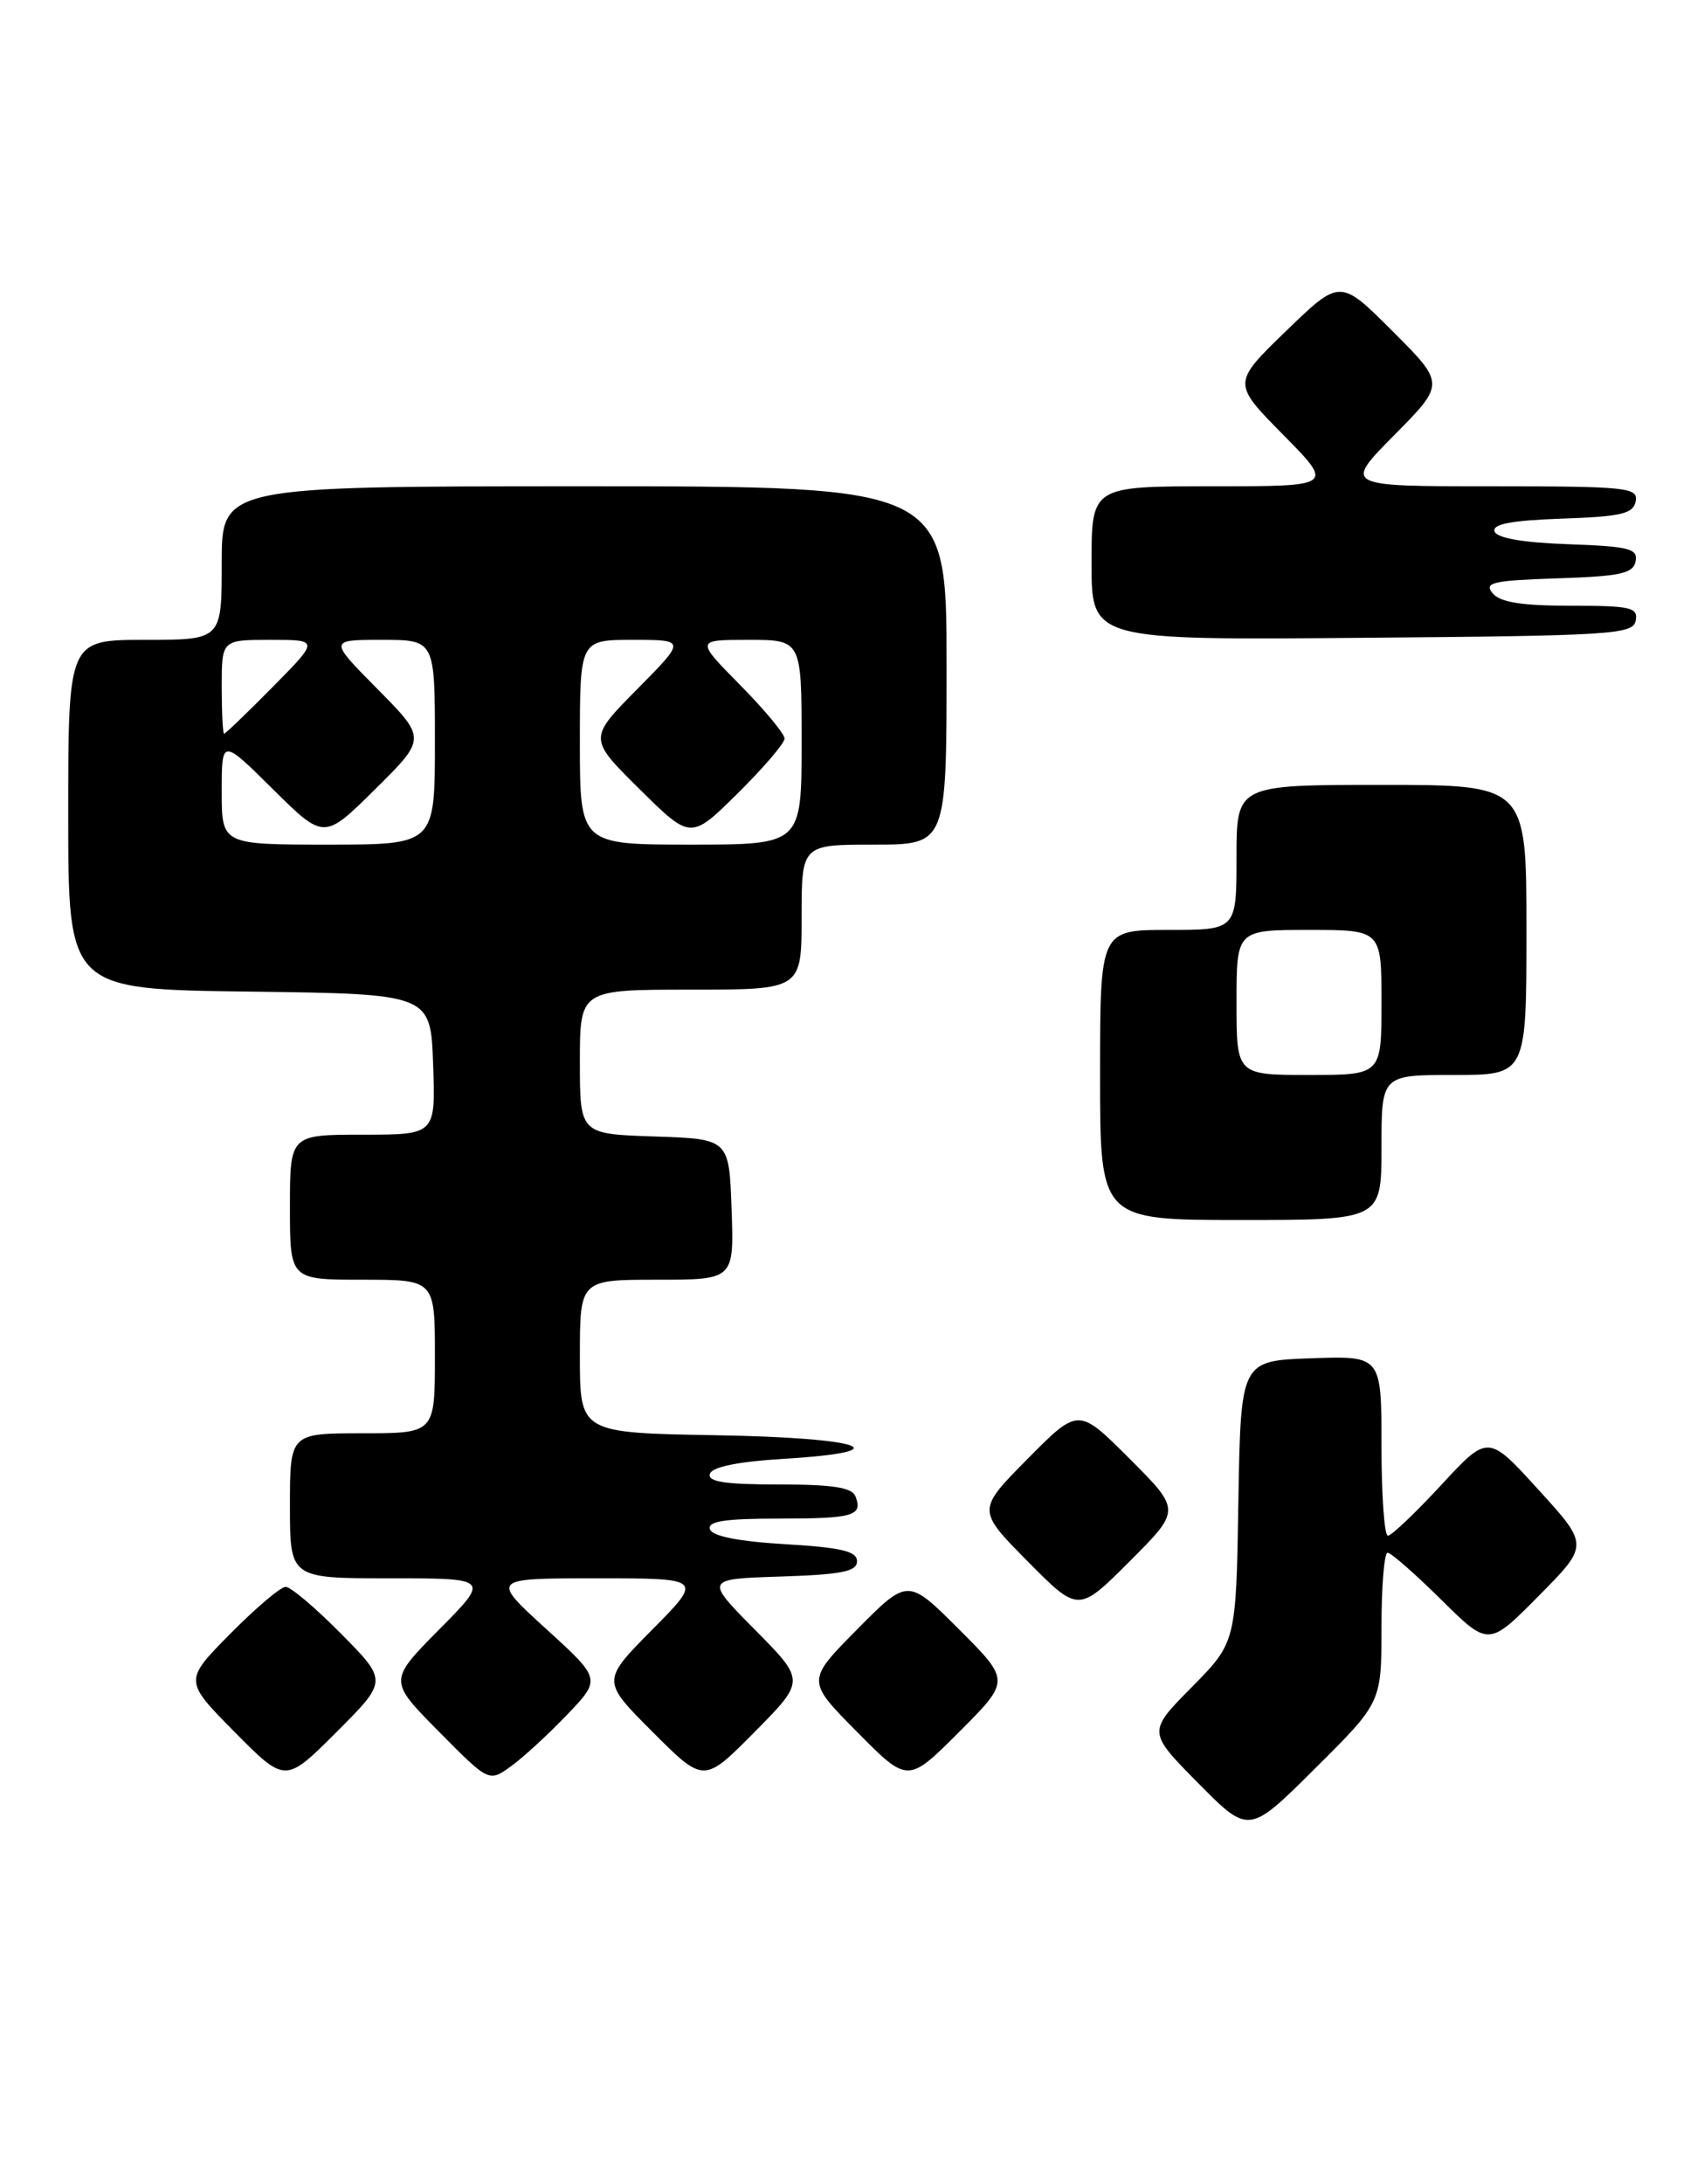 <?xml version="1.0" encoding="UTF-8" standalone="no"?>
<!DOCTYPE svg PUBLIC "-//W3C//DTD SVG 1.1//EN" "http://www.w3.org/Graphics/SVG/1.1/DTD/svg11.dtd" >
<svg xmlns="http://www.w3.org/2000/svg" xmlns:xlink="http://www.w3.org/1999/xlink" version="1.1" viewBox="0 0 199 256">
 <g >
 <path fill="currentColor"
d=" M 162.00 190.77 C 162.00 185.95 162.32 182.00 162.72 182.00 C 163.12 182.00 165.94 184.48 169.00 187.50 C 174.56 193.00 174.56 193.00 180.44 187.06 C 186.33 181.11 186.33 181.11 180.41 174.62 C 174.50 168.12 174.50 168.12 169.00 174.07 C 165.97 177.34 163.16 180.01 162.75 180.01 C 162.34 180.00 162.00 175.26 162.00 169.46 C 162.00 158.92 162.00 158.92 153.75 159.21 C 145.50 159.50 145.50 159.50 145.22 175.99 C 144.95 192.49 144.95 192.49 139.76 197.75 C 134.57 203.00 134.57 203.00 140.51 209.01 C 146.45 215.01 146.45 215.01 154.22 207.28 C 162.00 199.55 162.00 199.55 162.00 190.77 Z  M 40.01 191.51 C 37.02 188.48 34.09 186.00 33.50 186.00 C 32.91 186.00 29.99 188.48 27.00 191.50 C 21.57 197.00 21.57 197.00 27.51 203.01 C 33.46 209.02 33.46 209.02 39.46 203.02 C 45.46 197.02 45.46 197.02 40.01 191.51 Z  M 66.50 200.99 C 70.50 196.81 70.50 196.81 64.02 190.91 C 57.54 185.00 57.54 185.00 69.99 185.00 C 82.44 185.00 82.44 185.00 76.49 191.01 C 70.54 197.02 70.54 197.02 76.54 203.02 C 82.54 209.02 82.54 209.02 88.49 203.01 C 94.44 197.00 94.44 197.00 88.54 191.04 C 82.64 185.08 82.64 185.08 91.57 184.79 C 98.71 184.56 100.50 184.20 100.50 183.00 C 100.50 181.83 98.68 181.39 92.08 181.00 C 86.61 180.68 83.51 180.06 83.25 179.25 C 82.94 178.32 84.96 178.00 91.25 178.00 C 100.09 178.00 101.20 177.68 100.32 175.40 C 99.92 174.35 97.66 174.00 91.31 174.00 C 84.98 174.00 82.94 173.68 83.25 172.75 C 83.51 171.94 86.56 171.32 91.84 171.00 C 105.86 170.14 101.28 168.52 84.00 168.23 C 68.00 167.95 68.00 167.95 68.00 158.98 C 68.00 150.00 68.00 150.00 77.04 150.00 C 86.08 150.00 86.08 150.00 85.79 141.75 C 85.50 133.50 85.50 133.50 76.75 133.21 C 68.00 132.92 68.00 132.92 68.00 124.46 C 68.00 116.00 68.00 116.00 81.00 116.00 C 94.00 116.00 94.00 116.00 94.00 107.50 C 94.00 99.00 94.00 99.00 102.50 99.00 C 111.00 99.00 111.00 99.00 111.00 78.00 C 111.00 57.00 111.00 57.00 68.50 57.00 C 26.00 57.00 26.00 57.00 26.00 66.00 C 26.00 75.00 26.00 75.00 17.00 75.00 C 8.00 75.00 8.00 75.00 8.00 95.48 C 8.00 115.96 8.00 115.96 29.25 116.23 C 50.50 116.50 50.50 116.50 50.79 124.75 C 51.08 133.00 51.08 133.00 42.54 133.00 C 34.00 133.00 34.00 133.00 34.00 141.50 C 34.00 150.00 34.00 150.00 42.50 150.00 C 51.00 150.00 51.00 150.00 51.00 159.00 C 51.00 168.00 51.00 168.00 42.50 168.00 C 34.00 168.00 34.00 168.00 34.00 176.50 C 34.00 185.00 34.00 185.00 45.72 185.00 C 57.44 185.00 57.44 185.00 51.50 191.00 C 45.56 197.00 45.56 197.00 51.45 202.95 C 57.34 208.90 57.34 208.90 59.92 207.03 C 61.34 206.01 64.30 203.29 66.50 200.99 Z  M 112.47 190.99 C 106.46 184.98 106.46 184.98 100.51 190.99 C 94.56 197.00 94.56 197.00 100.51 203.01 C 106.46 209.02 106.46 209.02 112.47 203.01 C 118.48 197.00 118.48 197.00 112.47 190.99 Z  M 132.47 170.99 C 126.46 164.98 126.46 164.98 120.51 170.99 C 114.56 177.00 114.56 177.00 120.51 183.01 C 126.46 189.02 126.46 189.02 132.47 183.01 C 138.48 177.00 138.48 177.00 132.47 170.99 Z  M 162.00 134.50 C 162.00 126.00 162.00 126.00 170.50 126.00 C 179.00 126.00 179.00 126.00 179.00 109.00 C 179.00 92.00 179.00 92.00 162.00 92.00 C 145.00 92.00 145.00 92.00 145.00 100.50 C 145.00 109.00 145.00 109.00 137.00 109.00 C 129.00 109.00 129.00 109.00 129.00 126.00 C 129.00 143.00 129.00 143.00 145.50 143.00 C 162.00 143.00 162.00 143.00 162.00 134.50 Z  M 191.81 72.75 C 192.11 71.20 191.23 71.00 184.20 71.00 C 178.45 71.00 175.91 70.60 175.03 69.54 C 173.99 68.28 175.04 68.04 182.65 67.79 C 190.04 67.55 191.53 67.22 191.80 65.79 C 192.09 64.31 191.04 64.04 183.90 63.79 C 178.57 63.60 175.52 63.07 175.26 62.29 C 174.97 61.43 177.22 61.00 183.17 60.79 C 190.15 60.55 191.53 60.22 191.81 58.75 C 192.12 57.14 190.78 57.00 174.85 57.00 C 157.56 57.00 157.56 57.00 163.51 50.99 C 169.46 44.98 169.46 44.98 163.30 38.82 C 157.15 32.67 157.15 32.67 150.82 38.79 C 144.50 44.91 144.50 44.91 150.47 50.96 C 156.44 57.00 156.44 57.00 142.22 57.00 C 128.00 57.00 128.00 57.00 128.00 66.01 C 128.00 75.03 128.00 75.03 159.74 74.76 C 189.05 74.52 191.50 74.37 191.81 72.75 Z  M 26.00 92.78 C 26.00 86.56 26.00 86.56 32.00 92.50 C 38.00 98.44 38.00 98.44 44.00 92.50 C 50.00 86.56 50.00 86.56 44.28 80.78 C 38.56 75.00 38.56 75.00 44.78 75.00 C 51.00 75.00 51.00 75.00 51.00 87.00 C 51.00 99.00 51.00 99.00 38.50 99.00 C 26.00 99.00 26.00 99.00 26.00 92.78 Z  M 68.00 87.00 C 68.00 75.00 68.00 75.00 74.22 75.00 C 80.44 75.00 80.44 75.00 74.72 80.78 C 69.00 86.56 69.00 86.56 75.00 92.50 C 81.00 98.43 81.00 98.43 86.50 93.00 C 89.52 90.01 92.00 87.12 92.00 86.57 C 92.00 86.01 89.65 83.19 86.78 80.28 C 81.57 75.00 81.57 75.00 87.78 75.00 C 94.00 75.00 94.00 75.00 94.00 87.00 C 94.00 99.00 94.00 99.00 81.00 99.00 C 68.00 99.00 68.00 99.00 68.00 87.00 Z  M 26.00 80.50 C 26.00 75.00 26.00 75.00 31.72 75.00 C 37.43 75.00 37.43 75.00 32.00 80.50 C 29.01 83.53 26.44 86.00 26.28 86.00 C 26.13 86.00 26.00 83.53 26.00 80.50 Z  M 145.00 117.50 C 145.00 109.00 145.00 109.00 153.50 109.00 C 162.00 109.00 162.00 109.00 162.00 117.50 C 162.00 126.00 162.00 126.00 153.50 126.00 C 145.00 126.00 145.00 126.00 145.00 117.50 Z "/>
</g>
</svg>